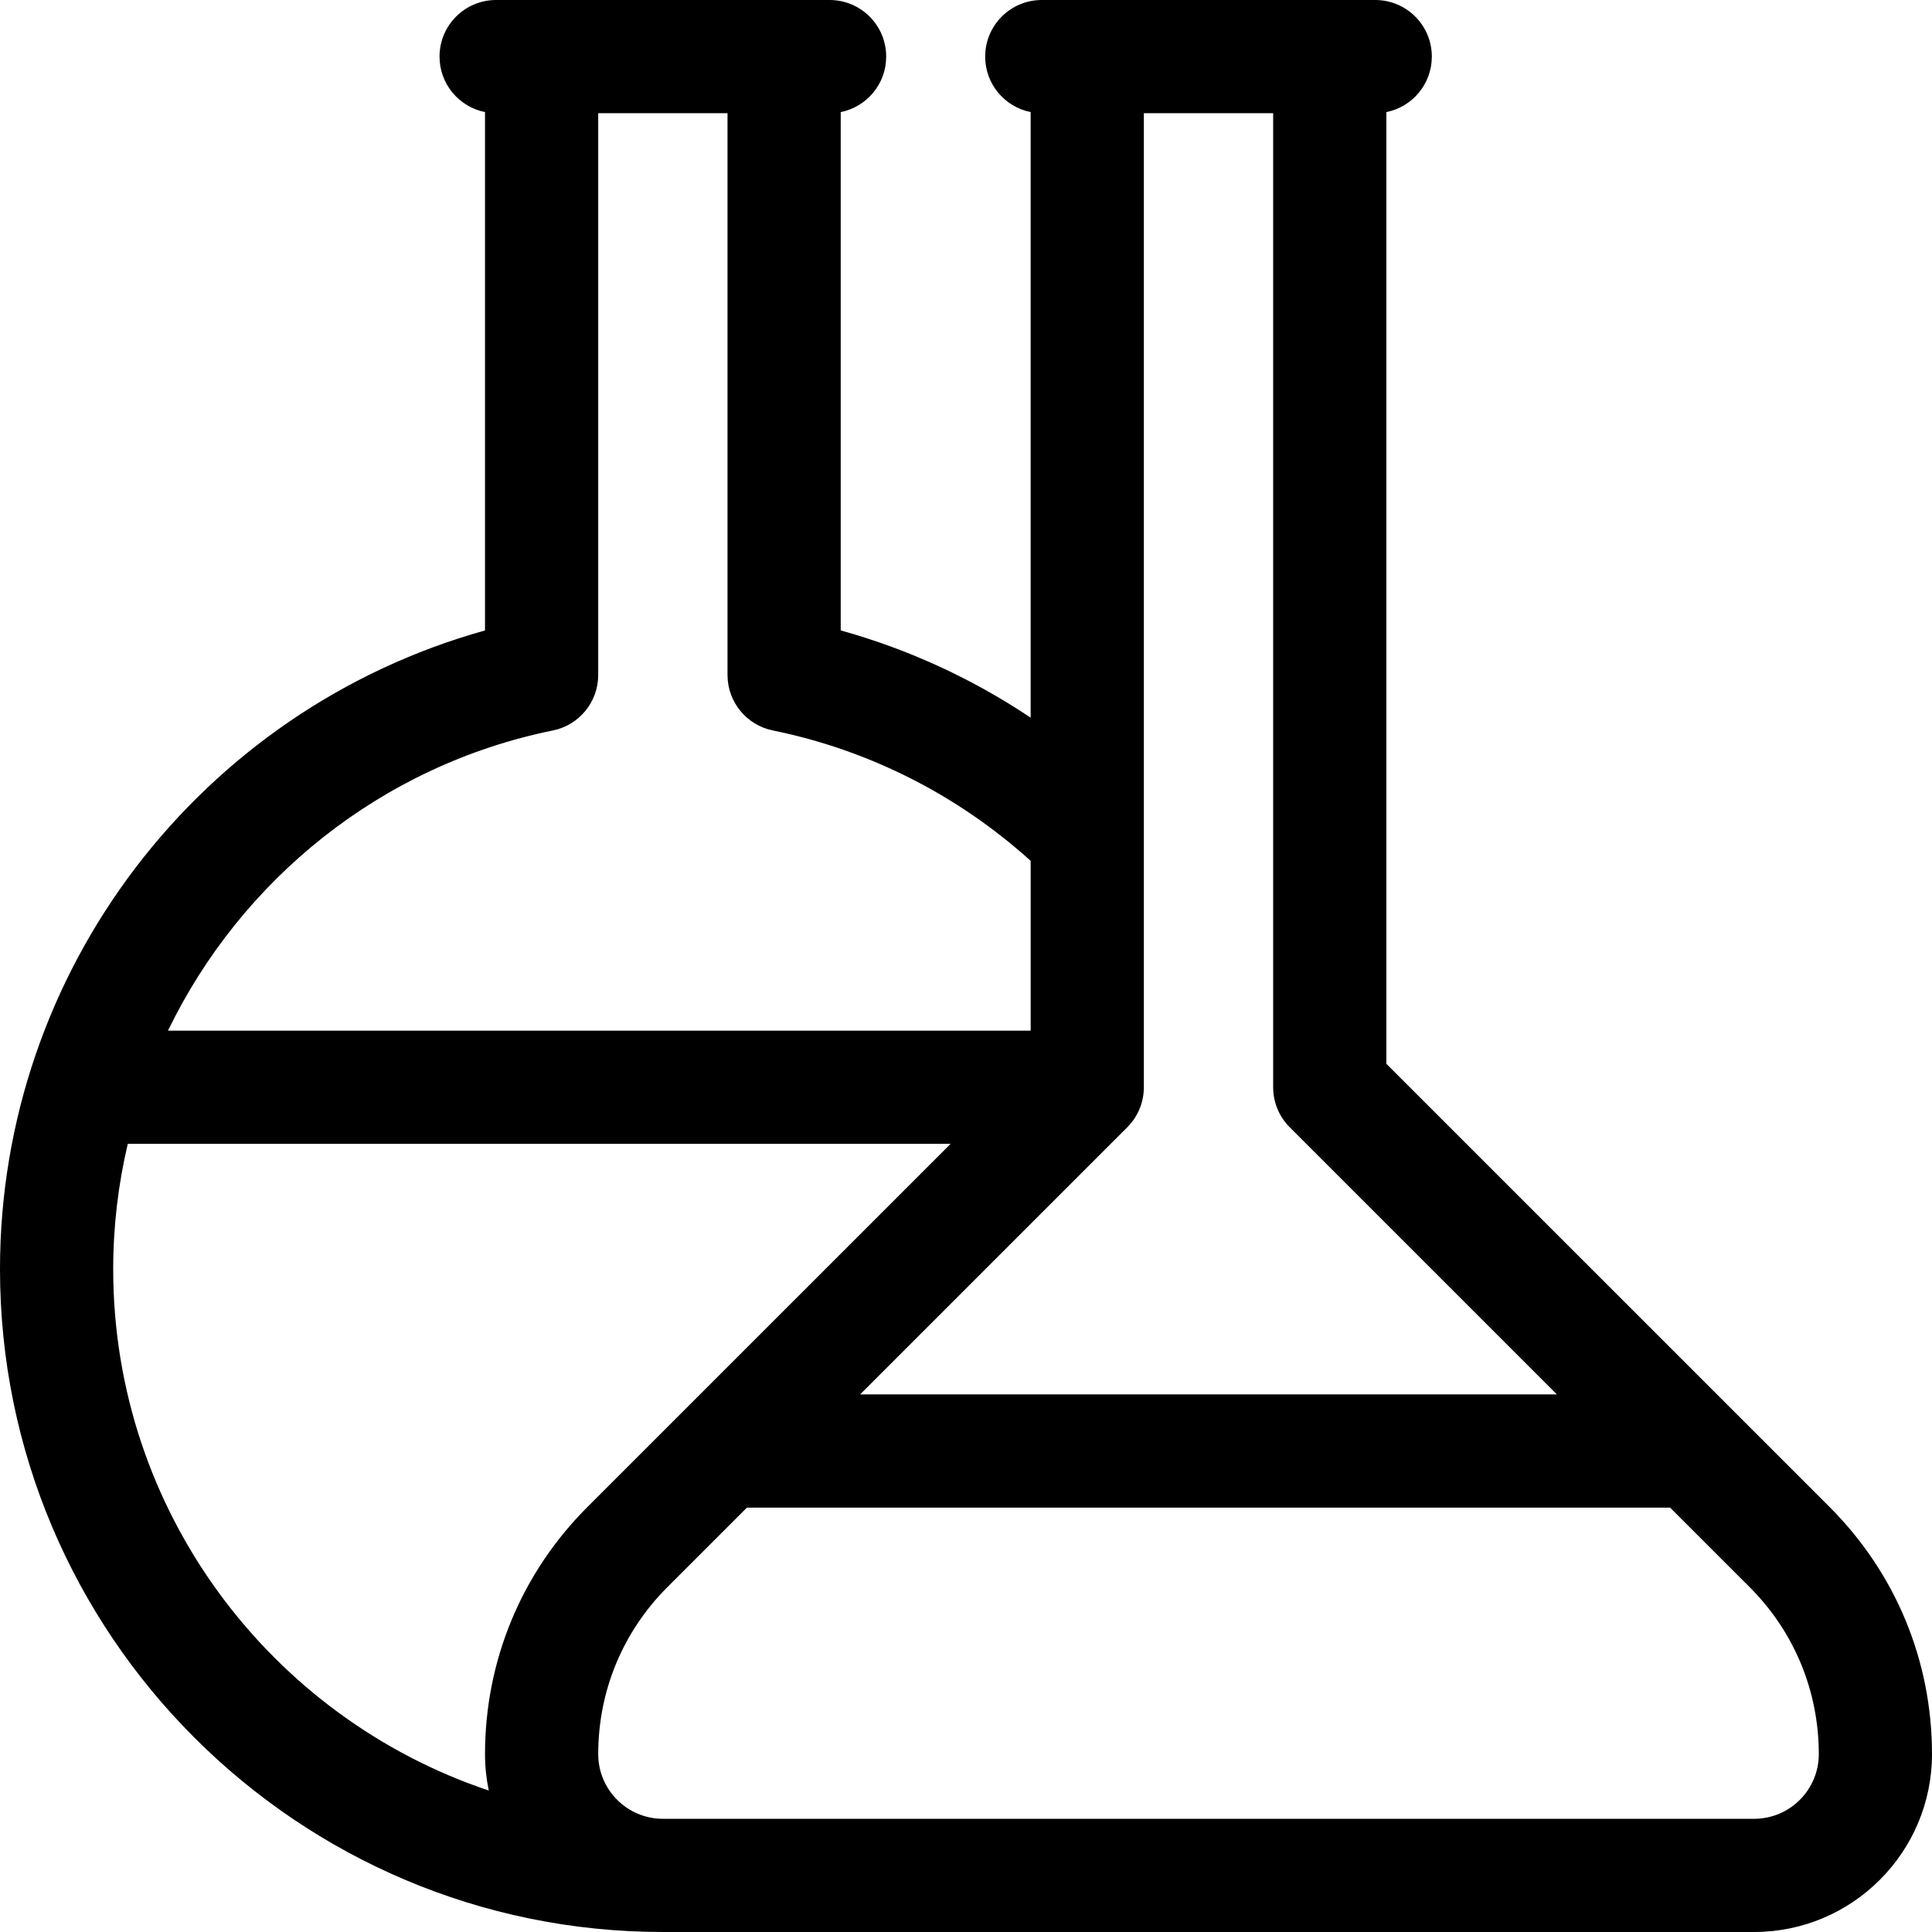 <svg id="Capa_1" enable-background="new 0 0 512 512" height="512" viewBox="0 0 512 512" width="512" xmlns="http://www.w3.org/2000/svg"><g><path d="m484.887 399.399-117.487-117.478v-252.214c6.871-1.371 12.05-7.432 12.05-14.707 0-8.284-6.716-15-15-15h-88.367c-8.284 0-15 6.716-15 15 0 7.274 5.179 13.335 12.05 14.706v160.481c-15.432-10.323-32.393-18.131-50.333-23.119v-137.361c6.871-1.371 12.05-7.432 12.05-14.707 0-8.284-6.716-15-15-15h-88.367c-8.284 0-15 6.716-15 15 0 7.274 5.179 13.335 12.05 14.706v137.369c-75.42 21.053-128.533 90.002-128.533 169.258 0 96.863 78.804 175.667 175.667 175.667h289.2c25.989 0 47.133-21.145 47.133-47.142 0-24.727-9.628-47.974-27.113-65.459zm-186.147-100.659c2.813-2.812 4.394-6.628 4.394-10.606v-258.134h34.266v258.134c0 3.979 1.581 7.794 4.394 10.606l70.796 70.793h-184.646zm-152.217-105.161c6.989-1.422 12.01-7.567 12.01-14.699v-148.88h34.267v148.88c0 7.132 5.021 13.277 12.01 14.699 25.479 5.183 48.971 17.092 68.324 34.551v45.003h-228.619c19.335-39.945 56.456-70.289 102.008-79.554zm-16.995 280.928c-57.776-19.343-99.528-73.972-99.528-138.174 0-11.366 1.338-22.486 3.862-33.199h218.057l-96.274 96.266c-17.483 17.484-27.111 40.731-27.111 65.466-.001 3.303.344 6.527.994 9.641zm335.339 7.493h-289.2c-9.447 0-17.133-7.687-17.133-17.142 0-16.714 6.508-32.428 18.324-44.244l21.084-21.081h244.65l21.083 21.08c11.817 11.818 18.325 27.531 18.325 44.253 0 9.447-7.686 17.134-17.133 17.134z"/></g></svg>